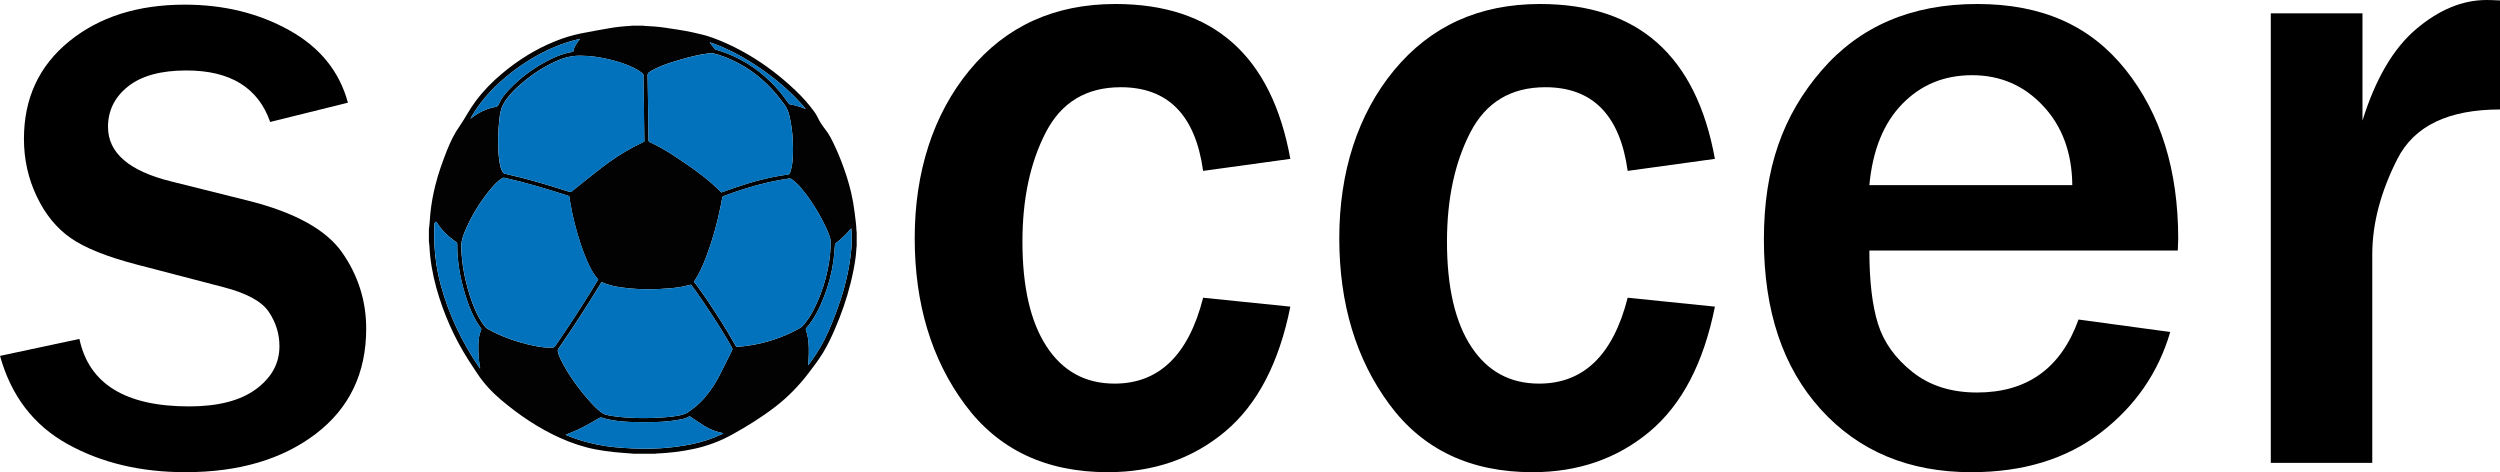 <?xml version="1.0" encoding="UTF-8"?>
<svg id="Calque_2" data-name="Calque 2" xmlns="http://www.w3.org/2000/svg" viewBox="0 0 1069.44 201.99">
  <defs>
    <style>
      .cls-1 {
        opacity: .99;
      }

      .cls-2 {
        fill: #0071bc;
      }
    </style>
  </defs>
  <g id="logo">
    <g id="soccer">
      <path d="m0,152.24l33.97-7.25c4.07,19.24,19.71,28.86,46.91,28.86,12.41,0,21.96-2.46,28.64-7.39,6.68-4.93,10.02-11.04,10.02-18.34,0-5.31-1.52-10.21-4.55-14.71-3.03-4.5-9.52-8.03-19.47-10.59l-37.1-9.67c-12.7-3.32-22.08-7.08-28.14-11.3-6.07-4.22-10.92-10.16-14.57-17.84-3.65-7.68-5.47-15.87-5.47-24.59,0-17.34,6.44-31.25,19.33-41.72C42.45,7.23,58.94,1.99,79.03,1.99c16.68,0,31.58,3.65,44.71,10.95,13.12,7.3,21.49,17.63,25.09,30.99l-33.26,8.24c-5.12-14.69-17.06-22.03-35.82-22.03-10.9,0-19.21,2.27-24.95,6.82-5.73,4.55-8.6,10.33-8.6,17.34,0,11.09,9,18.86,27.01,23.31l32.98,8.24c19.99,5.02,33.4,12.44,40.23,22.25,6.82,9.81,10.23,20.64,10.23,32.48,0,19.05-7.18,34.04-21.54,44.99s-32.96,16.42-55.79,16.42c-19.24,0-36.08-4.03-50.53-12.08-14.45-8.05-24.05-20.61-28.78-37.67Z"/>
      <g class="cls-1">
        <path d="m270.16,10.99c1.69,0,3.38,0,5.07,0,.16.03.32.09.48.09,2.95.12,5.9.34,8.82.77,3.84.56,7.68,1.14,11.48,1.93,3,.63,5.97,1.34,8.86,2.38,4.32,1.56,8.47,3.48,12.5,5.68,7.37,4.02,14.15,8.89,20.39,14.51,3.13,2.82,6.13,5.75,8.74,9.06,1.2,1.53,2.45,3.03,3.28,4.8.86,1.85,1.99,3.51,3.24,5.12.8,1.03,1.55,2.12,2.16,3.27,1.73,3.22,3.2,6.56,4.54,9.96,1.78,4.54,3.29,9.17,4.4,13.93.65,2.8,1.13,5.62,1.48,8.47.32,2.6.69,5.19.78,7.81,0,.14.06.28.09.42v6.08c-.04.23-.08.45-.1.68-.11,1.28-.15,2.57-.32,3.85-.49,3.81-1.25,7.57-2.18,11.3-1.68,6.77-3.97,13.34-6.75,19.74-1.5,3.45-3.1,6.84-5.06,10.06-1.84,3.02-3.98,5.82-6.12,8.62-4.15,5.46-8.9,10.33-14.33,14.52-5.8,4.47-12.01,8.31-18.41,11.85-5.13,2.84-10.56,4.88-16.3,6.12-5.3,1.14-10.65,1.78-16.06,2-.23,0-.45.07-.68.1h-8.87c-.46-.04-.92-.08-1.37-.12-2.57-.21-5.14-.35-7.69-.64-2.45-.28-4.9-.62-7.32-1.08-5.33-1.01-10.44-2.74-15.38-4.97-9.19-4.15-17.46-9.73-25.15-16.22-3.89-3.29-7.35-6.98-10.17-11.24-1.28-1.94-2.58-3.87-3.82-5.82-6.1-9.58-10.65-19.84-13.7-30.77-1.65-5.94-2.72-11.97-3-18.13-.03-.58-.15-1.16-.22-1.74,0-1.77,0-3.55,0-5.32.08-.6.18-1.2.23-1.81.14-1.62.23-3.24.39-4.86.4-4.06,1.13-8.06,2.11-12.01,1.28-5.15,3.06-10.13,5.01-15.06,1.45-3.66,3.15-7.18,5.43-10.41,1.09-1.55,2.07-3.19,3.03-4.82,1.19-2.02,2.45-3.99,3.85-5.87,3.29-4.41,7.11-8.3,11.33-11.82,6.85-5.72,14.33-10.41,22.63-13.75,3.53-1.42,7.14-2.58,10.88-3.31,4.12-.81,8.24-1.57,12.38-2.28,2.95-.51,5.93-.84,8.93-.97.16,0,.33-.06.49-.09Zm25.38,110.78c-1.32.31-2.5.64-3.7.87-3.18.6-6.41.82-9.63.98-5.62.28-11.23.12-16.81-.72-2.68-.4-5.31-.99-7.78-2.14-.07-.03-.16-.05-.26-.08-.1.15-.2.28-.29.42-5.77,9.54-11.85,18.89-18.19,28.06-.27.38-.34.75-.25,1.18.21,1.02.54,2,1,2.93.63,1.24,1.25,2.49,1.94,3.7,3.08,5.4,6.79,10.34,10.92,14.96,1.38,1.55,2.85,3,4.47,4.29.76.61,1.6,1.01,2.53,1.25.41.11.82.2,1.23.28,3.29.59,6.61.85,9.95,1,3.78.16,7.56.12,11.34-.08,2.57-.14,5.14-.35,7.68-.79,1.97-.34,3.9-.78,5.45-2.17.11-.1.24-.17.37-.25,2.03-1.39,3.85-3.02,5.49-4.86,2.63-2.95,4.81-6.21,6.64-9.7,1.89-3.61,3.64-7.29,5.48-10.92.26-.5.2-.87-.05-1.33-2.68-4.84-5.62-9.53-8.66-14.15-2.13-3.25-4.32-6.46-6.52-9.66-.74-1.08-1.59-2.07-2.36-3.07Zm-39.64-2.16c-.09-.13-.13-.2-.19-.26-1.44-1.62-2.56-3.46-3.5-5.41-1.47-3.05-2.7-6.19-3.77-9.39-1.98-5.91-3.51-11.94-4.55-18.09-.14-.85-.28-1.7-.42-2.56-.78-.25-1.52-.49-2.26-.73-8.36-2.67-16.77-5.18-25.35-7.09-.46-.1-.8-.04-1.18.22-1.63,1.12-3.05,2.47-4.32,3.98-4.93,5.84-8.89,12.26-11.77,19.35-.47,1.16-.84,2.34-1.08,3.57-.34,1.79-.19,3.58-.07,5.37.26,3.82.85,7.59,1.73,11.32,1.04,4.4,2.35,8.72,4.18,12.86,1.01,2.28,2.2,4.47,3.69,6.48.44.6.96,1.12,1.62,1.48.87.48,1.72.99,2.61,1.42,5.94,2.88,12.17,4.88,18.66,6.07,2.06.38,4.14.57,6.24.47.68-.03,1.18-.2,1.46-.85.06-.15.19-.27.29-.41,5.47-7.95,10.75-16.03,15.8-24.25.72-1.17,1.42-2.34,2.15-3.54Zm40.96,1c.36.43.74.85,1.08,1.3,1.24,1.71,2.49,3.41,3.68,5.15,4.67,6.79,9.06,13.75,13.11,20.93.16.28.31.43.63.38.17-.03.34-.02.51-.03,3.39-.29,6.75-.81,10.06-1.61,5.51-1.33,10.75-3.35,15.72-6.08.88-.48,1.66-1.08,2.29-1.87,1.49-1.85,2.83-3.79,3.92-5.9,4.62-9,7.18-18.54,7.52-28.67.03-.94-.09-1.85-.37-2.74-.2-.62-.42-1.24-.67-1.84-1.71-4.06-3.76-7.93-6.14-11.64-1.95-3.05-4.07-5.97-6.51-8.64-.97-1.06-2.03-2.03-3.25-2.81-.26-.17-.51-.23-.83-.18-2.97.42-5.91.97-8.84,1.63-6.56,1.49-12.94,3.54-19.23,5.89-.38.14-.51.37-.58.73-.25,1.37-.51,2.74-.79,4.1-1.49,7.2-3.44,14.27-6.07,21.15-1.41,3.67-2.96,7.27-5.16,10.56-.03.05-.04.11-.08.21Zm-21.23-60.06c0-.24,0-.47,0-.7-.05-3.29-.09-6.59-.14-9.88-.08-5.93-.17-11.87-.25-17.8,0-.35-.12-.58-.39-.8-1.18-.93-2.45-1.73-3.8-2.38-3.07-1.49-6.31-2.52-9.6-3.37-4.45-1.15-8.98-1.81-13.58-1.8-1.18,0-2.36.12-3.53.31-2.44.38-4.73,1.24-6.96,2.27-5.68,2.62-10.77,6.14-15.43,10.3-2.01,1.79-3.86,3.72-5.42,5.92-1.06,1.49-1.94,3.08-2.34,4.88-.22.99-.43,1.98-.54,2.99-.35,3.17-.57,6.35-.58,9.54-.01,3.26.12,6.5.68,9.72.22,1.29.55,2.56,1.18,3.72.26.48.65.75,1.17.88,2.26.53,4.52,1.04,6.77,1.61,6.95,1.77,13.8,3.89,20.63,6.09.46.15.76.08,1.13-.22,4.25-3.4,8.49-6.83,12.8-10.15,4.34-3.34,8.91-6.35,13.75-8.9,1.44-.76,2.9-1.46,4.42-2.22Zm32.94,21.78c.22-.08.41-.15.61-.22,1.87-.66,3.73-1.35,5.61-1.99,7.25-2.47,14.62-4.42,22.22-5.45.59-.08.81-.33.98-.84.65-1.89.97-3.84,1.11-5.83.18-2.78.18-5.57.02-8.36-.19-3.4-.66-6.76-1.43-10.08-.42-1.82-1.1-3.5-2.24-4.98-1.16-1.5-2.28-3.04-3.51-4.49-4.98-5.87-10.87-10.61-17.83-13.95-2.88-1.38-5.83-2.57-8.95-3.3-.3-.07-.63-.14-.93-.1-1.51.18-3.02.34-4.51.62-4.27.83-8.45,2.03-12.59,3.35-2.94.94-5.81,2.06-8.5,3.59-.35.2-.67.44-1,.67-.44.32-.61.72-.6,1.3.1,4.81.16,9.63.23,14.44.06,4.41.12,8.83.16,13.24,0,.44.14.66.55.85,1.5.72,3,1.45,4.46,2.26,3.67,2.01,7.14,4.35,10.59,6.7,5.5,3.75,10.83,7.73,15.56,12.56Zm-66.64,103.62c.25.13.39.21.54.28,5.35,2.22,10.9,3.71,16.61,4.59,2.59.4,5.2.62,7.81.8,5.32.37,10.63.46,15.95.12,4.49-.29,8.94-.89,13.35-1.8,4.4-.91,8.63-2.34,12.69-4.27.18-.08.41-.11.49-.37-2.95-.49-5.63-1.61-8.13-3.13-1.91-1.16-3.74-2.46-5.6-3.69-.21-.14-.41-.28-.63-.44-1.01.65-2.11,1.02-3.25,1.26-3.71.78-7.47,1.15-11.25,1.24-2.87.07-5.74.04-8.61.02-3.28-.03-6.54-.24-9.78-.77-1.37-.23-2.72-.59-4.07-.89-.8-.55-1.47-.26-2.23.21-3.78,2.32-7.68,4.42-11.82,6.06-.65.26-1.3.5-2.07.8Zm-36.64-28.39s.06-.03.09-.05c0-.08,0-.17-.02-.25-.63-3.33-.84-6.7-.72-10.09.07-2.04.3-4.05,1.14-5.93.18-.4.11-.64-.14-.96-1.01-1.33-1.88-2.76-2.66-4.23-1.72-3.26-2.97-6.71-4.05-10.23-1.57-5.12-2.69-10.34-3.14-15.68-.16-1.85-.19-3.71-.2-5.57,0-.53-.13-.82-.57-1.12-3.32-2.26-6.16-5-8.27-8.44-.05-.08-.13-.14-.18-.2-.55.2-.72.56-.72,1.09,0,.84-.08,1.69-.1,2.53-.08,3.72.06,7.43.47,11.13.46,4.25,1.23,8.44,2.37,12.55,3.47,12.59,9,24.23,16.36,35,.1.15.22.29.33.44Zm140.38-1.43s.08.02.12.03c.08-.1.17-.19.24-.29,1.02-1.45,2.07-2.88,3.05-4.36,2.71-4.1,4.83-8.5,6.7-13.04,2.87-6.98,5.27-14.1,6.82-21.5.74-3.56,1.3-7.14,1.61-10.76.2-2.32.14-4.64.07-6.96-.02-.5-.08-.99-.11-1.48-.07-.01-.1-.03-.1-.02-.06.05-.13.1-.18.17-1.79,2.24-3.88,4.18-6.13,5.93-.43.34-.58.7-.62,1.21-.17,2.1-.29,4.21-.58,6.3-.72,5.27-2.06,10.38-3.97,15.34-1.91,4.97-4.23,9.71-7.76,13.77-.21.24-.15.44-.08.69.25.83.53,1.65.7,2.49.69,3.38.6,6.8.44,10.22-.04.75-.13,1.5-.19,2.25ZM248.1,16.8s-.06-.07-.09-.1c-.84.19-1.69.34-2.53.56-3.8,1.03-7.47,2.4-11.03,4.08-7.78,3.66-14.78,8.49-21.12,14.28-4.51,4.13-8.39,8.79-11.5,14.08-.2.34-.39.68-.58,1.02.18-.02.3-.09.4-.18,3.02-2.41,6.39-4.09,10.21-4.78.8-.14,1.2-.47,1.52-1.22.96-2.29,2.5-4.2,4.18-5.99,5.28-5.62,11.43-10.05,18.36-13.41,2.63-1.28,5.35-2.3,8.24-2.8.33-.06.65-.11.99-.17.45-2.1,1.53-3.82,2.92-5.36Zm55.54,1.28c.01.1,0,.14.03.17.68.89,1.35,1.78,2.04,2.66.12.15.33.26.51.32.52.18,1.05.31,1.57.48,8.31,2.66,15.55,7.11,21.78,13.2,2.88,2.81,5.41,5.92,7.71,9.22.22.32.47.5.86.56,2.05.34,4.03.92,5.95,1.69.14.06.29.09.57.18-.27-.33-.43-.55-.61-.75-1.33-1.44-2.63-2.92-4.01-4.31-5.51-5.53-11.6-10.32-18.18-14.5-5.14-3.27-10.52-6.08-16.24-8.21-.65-.24-1.3-.46-1.97-.71Z"/>
        <path class="cls-2" d="m295.55,121.77c.77,1,1.62,2,2.36,3.07,2.2,3.2,4.38,6.41,6.52,9.66,3.04,4.62,5.98,9.31,8.66,14.15.26.47.31.83.05,1.33-1.84,3.63-3.59,7.31-5.48,10.92-1.83,3.49-4,6.75-6.64,9.7-1.64,1.84-3.46,3.47-5.49,4.86-.12.08-.26.15-.37.25-1.55,1.4-3.48,1.84-5.45,2.17-2.54.44-5.11.65-7.68.79-3.78.2-7.56.24-11.34.08-3.33-.14-6.66-.4-9.95-1-.41-.07-.83-.17-1.23-.28-.93-.25-1.77-.65-2.53-1.25-1.63-1.29-3.09-2.75-4.47-4.29-4.13-4.63-7.85-9.56-10.92-14.96-.69-1.21-1.31-2.46-1.94-3.7-.47-.93-.79-1.91-1-2.93-.09-.44-.02-.8.25-1.18,6.34-9.17,12.42-18.51,18.19-28.06.09-.14.18-.27.29-.42.1.03.19.04.26.08,2.48,1.15,5.1,1.74,7.78,2.14,5.58.84,11.19,1,16.81.72,3.23-.16,6.45-.38,9.63-.98,1.2-.23,2.38-.56,3.7-.87Z"/>
        <path class="cls-2" d="m255.91,119.61c-.73,1.2-1.44,2.38-2.15,3.54-5.05,8.22-10.33,16.3-15.8,24.25-.1.14-.23.26-.29.41-.28.65-.77.81-1.46.85-2.1.1-4.18-.09-6.24-.47-6.49-1.2-12.72-3.19-18.66-6.07-.89-.43-1.74-.94-2.61-1.42-.66-.36-1.18-.88-1.62-1.48-1.49-2.01-2.68-4.2-3.69-6.48-1.84-4.14-3.14-8.46-4.18-12.86-.88-3.73-1.48-7.5-1.73-11.32-.12-1.79-.27-3.58.07-5.37.23-1.23.61-2.41,1.08-3.57,2.88-7.08,6.84-13.51,11.77-19.35,1.27-1.51,2.69-2.86,4.32-3.98.38-.26.72-.33,1.18-.22,8.58,1.91,16.99,4.42,25.35,7.09.74.24,1.48.48,2.26.73.14.86.27,1.71.42,2.56,1.04,6.15,2.58,12.17,4.55,18.09,1.07,3.21,2.31,6.35,3.77,9.39.94,1.95,2.05,3.79,3.5,5.41.06.06.1.14.19.26Z"/>
        <path class="cls-2" d="m296.87,120.61c.03-.09.05-.16.08-.21,2.2-3.29,3.75-6.88,5.16-10.56,2.63-6.88,4.59-13.95,6.07-21.15.28-1.36.54-2.73.79-4.1.07-.36.2-.58.58-.73,6.29-2.35,12.67-4.41,19.23-5.89,2.92-.66,5.87-1.21,8.84-1.63.32-.04.57.02.83.18,1.22.78,2.28,1.75,3.25,2.81,2.45,2.67,4.56,5.6,6.51,8.64,2.37,3.71,4.43,7.58,6.14,11.64.25.6.48,1.22.67,1.84.28.89.4,1.8.37,2.74-.34,10.13-2.91,19.67-7.52,28.67-1.08,2.11-2.43,4.06-3.92,5.9-.63.79-1.41,1.38-2.29,1.87-4.97,2.73-10.21,4.74-15.72,6.08-3.31.8-6.66,1.32-10.06,1.61-.17.01-.34,0-.51.03-.32.05-.48-.1-.63-.38-4.05-7.17-8.45-14.14-13.11-20.93-1.2-1.74-2.44-3.44-3.68-5.15-.33-.46-.72-.88-1.08-1.3Z"/>
        <path class="cls-2" d="m275.64,60.56c-1.52.76-2.98,1.46-4.42,2.22-4.85,2.56-9.42,5.57-13.75,8.9-4.32,3.32-8.55,6.75-12.8,10.15-.37.3-.67.37-1.13.22-6.83-2.2-13.68-4.32-20.63-6.09-2.25-.57-4.51-1.08-6.77-1.61-.53-.12-.91-.4-1.17-.88-.63-1.17-.96-2.43-1.18-3.72-.56-3.21-.69-6.46-.68-9.72.01-3.19.23-6.37.58-9.54.11-1,.32-2,.54-2.99.4-1.8,1.28-3.38,2.34-4.88,1.56-2.2,3.41-4.13,5.42-5.92,4.66-4.15,9.75-7.67,15.43-10.3,2.23-1.03,4.52-1.89,6.96-2.27,1.16-.18,2.35-.3,3.53-.31,4.6,0,9.13.66,13.58,1.8,3.29.85,6.53,1.88,9.6,3.37,1.35.66,2.62,1.45,3.8,2.38.27.21.39.44.39.8.07,5.93.16,11.87.25,17.8.05,3.29.09,6.59.14,9.88,0,.23,0,.46,0,.7Z"/>
        <path class="cls-2" d="m308.58,82.34c-4.73-4.83-10.06-8.8-15.56-12.56-3.45-2.36-6.92-4.69-10.59-6.7-1.46-.8-2.96-1.54-4.46-2.26-.41-.2-.55-.41-.55-.85-.04-4.41-.1-8.83-.16-13.24-.07-4.82-.13-9.63-.23-14.44-.01-.58.16-.98.6-1.3.33-.23.65-.47,1-.67,2.69-1.53,5.56-2.65,8.5-3.59,4.14-1.32,8.32-2.52,12.59-3.35,1.49-.29,3-.44,4.51-.62.3-.04.63.03.93.1,3.12.73,6.07,1.92,8.95,3.3,6.96,3.34,12.85,8.08,17.83,13.95,1.23,1.45,2.35,2.99,3.51,4.49,1.15,1.48,1.82,3.16,2.24,4.98.77,3.32,1.24,6.68,1.43,10.08.16,2.79.16,5.57-.02,8.36-.13,1.99-.45,3.94-1.11,5.83-.17.51-.39.76-.98.84-7.6,1.03-14.97,2.98-22.22,5.45-1.88.64-3.74,1.32-5.61,1.99-.2.07-.39.14-.61.22Z"/>
        <path class="cls-2" d="m241.94,185.96c.77-.3,1.42-.54,2.07-.8,4.13-1.64,8.04-3.74,11.82-6.06.76-.47,1.43-.75,2.23-.21,1.36.3,2.7.67,4.07.89,3.23.53,6.5.74,9.78.77,2.87.03,5.74.05,8.61-.02,3.78-.09,7.54-.46,11.25-1.24,1.14-.24,2.24-.61,3.25-1.26.22.15.42.3.63.44,1.86,1.24,3.69,2.53,5.6,3.69,2.5,1.52,5.18,2.64,8.13,3.13-.08.26-.31.28-.49.37-4.06,1.93-8.28,3.36-12.69,4.27-4.41.91-8.86,1.51-13.35,1.8-5.32.34-10.63.25-15.95-.12-2.61-.18-5.22-.4-7.81-.8-5.72-.88-11.27-2.37-16.61-4.59-.15-.06-.29-.15-.54-.28Z"/>
        <path class="cls-2" d="m205.31,157.57c-.11-.15-.23-.29-.33-.44-7.37-10.77-12.89-22.41-16.36-35-1.14-4.12-1.91-8.31-2.37-12.55-.4-3.7-.55-7.41-.47-11.13.02-.84.1-1.69.1-2.53,0-.54.16-.89.72-1.09.05.05.13.12.18.2,2.11,3.45,4.95,6.19,8.27,8.44.44.3.57.59.57,1.12.02,1.86.04,3.72.2,5.57.46,5.34,1.58,10.56,3.14,15.68,1.08,3.52,2.33,6.97,4.05,10.23.78,1.48,1.65,2.9,2.66,4.23.24.32.31.56.14.96-.84,1.88-1.07,3.9-1.14,5.93-.12,3.39.09,6.75.72,10.09.02.08.01.17.02.25-.03.02-.06.03-.09.05Z"/>
        <path class="cls-2" d="m345.69,156.14c.07-.75.16-1.5.19-2.25.16-3.42.25-6.84-.44-10.22-.17-.84-.45-1.67-.7-2.49-.08-.25-.13-.45.08-.69,3.53-4.06,5.85-8.8,7.76-13.77,1.91-4.96,3.26-10.07,3.97-15.34.28-2.09.41-4.2.58-6.3.04-.52.19-.88.62-1.21,2.26-1.75,4.35-3.69,6.13-5.93.05-.06.12-.12.18-.17,0,0,.04,0,.1.02.04.48.1.98.11,1.48.07,2.32.13,4.64-.07,6.96-.31,3.62-.87,7.2-1.61,10.76-1.55,7.4-3.95,14.52-6.82,21.5-1.86,4.54-3.99,8.94-6.7,13.04-.98,1.48-2.03,2.91-3.05,4.36-.07.1-.16.19-.24.29-.04,0-.08-.02-.12-.03Z"/>
        <path class="cls-2" d="m248.1,16.8c-1.4,1.54-2.48,3.26-2.92,5.36-.33.06-.66.12-.99.17-2.9.5-5.61,1.52-8.24,2.8-6.93,3.36-13.08,7.79-18.36,13.41-1.69,1.79-3.22,3.71-4.18,5.99-.31.75-.72,1.08-1.52,1.22-3.82.69-7.19,2.37-10.21,4.78-.11.09-.22.16-.4.18.19-.34.38-.68.58-1.02,3.11-5.29,6.98-9.95,11.5-14.08,6.33-5.8,13.33-10.62,21.12-14.28,3.56-1.67,7.23-3.05,11.03-4.08.83-.23,1.68-.38,2.53-.56.03.03.06.07.09.1Z"/>
        <path class="cls-2" d="m303.64,18.09c.68.24,1.33.46,1.97.71,5.72,2.13,11.1,4.94,16.24,8.21,6.58,4.18,12.67,8.98,18.18,14.5,1.38,1.39,2.68,2.87,4.01,4.31.18.2.34.42.61.75-.28-.09-.43-.13-.57-.18-1.93-.77-3.91-1.35-5.95-1.69-.38-.06-.63-.24-.86-.56-2.3-3.3-4.82-6.41-7.71-9.22-6.24-6.08-13.47-10.53-21.78-13.2-.52-.17-1.05-.3-1.57-.48-.19-.06-.39-.17-.51-.32-.69-.87-1.37-1.77-2.04-2.66-.02-.03-.01-.07-.03-.17Z"/>
      </g>
      <path d="m514.67,127.36l37.31,3.81c-4.83,24.12-14.15,41.95-27.99,53.5-13.84,11.55-30.53,17.32-50.07,17.32-26.53,0-46.93-9.68-61.21-29.03-14.28-19.35-21.42-43.06-21.42-71.11s7.81-52.86,23.42-71.77c15.61-18.91,36.42-28.37,62.44-28.37,41.88,0,66.82,22.08,74.82,66.25l-37.31,5.14c-3.3-23.86-15.04-35.79-35.22-35.79-14.72,0-25.42,6.44-32.08,19.32-6.66,12.88-9.99,28.46-9.99,46.74,0,19.42,3.46,34.4,10.38,44.93,6.92,10.54,16.59,15.8,29.03,15.8,19.04,0,31.67-12.25,37.89-36.74Z"/>
      <path d="m696.29,127.36l37.31,3.81c-4.83,24.12-14.15,41.95-27.99,53.5-13.84,11.55-30.53,17.32-50.07,17.32-26.53,0-46.93-9.68-61.21-29.03-14.28-19.35-21.42-43.06-21.42-71.11s7.81-52.86,23.42-71.77c15.61-18.91,36.42-28.37,62.44-28.37,41.88,0,66.82,22.08,74.82,66.25l-37.31,5.14c-3.3-23.86-15.04-35.79-35.22-35.79-14.73,0-25.42,6.44-32.08,19.32-6.67,12.88-10,28.46-10,46.74,0,19.42,3.46,34.4,10.38,44.93,6.92,10.54,16.59,15.8,29.03,15.8,19.04,0,31.67-12.25,37.89-36.74Z"/>
      <path d="m889.15,136.69l39.22,5.33c-5.08,17.39-14.98,31.73-29.7,43.03-14.73,11.3-33.19,16.94-55.4,16.94-26.65,0-48.1-8.95-64.35-26.84-16.25-17.9-24.37-42.14-24.37-72.73s8.19-53.12,24.56-72.15c16.37-19.04,38.58-28.56,66.63-28.56s48.61,9.39,63.59,28.18c14.97,18.79,22.46,42.9,22.46,72.34l-.19,4.95h-131.93c0,13.07,1.24,23.55,3.71,31.41,2.47,7.87,7.39,14.72,14.75,20.56,7.36,5.84,16.56,8.76,27.61,8.76,21.45,0,35.92-10.41,43.41-31.22Zm-2.67-57.49c-.13-13.83-4.28-25.13-12.47-33.89-8.18-8.76-18.31-13.14-30.36-13.14s-21.89,4.09-29.89,12.28-12.69,19.77-14.09,34.74h86.81Z"/>
      <path d="m1014.8,198h-43.41V5.71h39.22v45.88c5.58-17.9,13.26-30.97,23.04-39.22,9.77-8.25,19.8-12.37,30.08-12.37,1.39,0,3.3.07,5.71.19v46.64c-22.08,0-36.71,7.04-43.88,21.13-7.17,14.09-10.76,27.73-10.76,40.93v89.1Z"/>
    </g>
  </g>
</svg>
